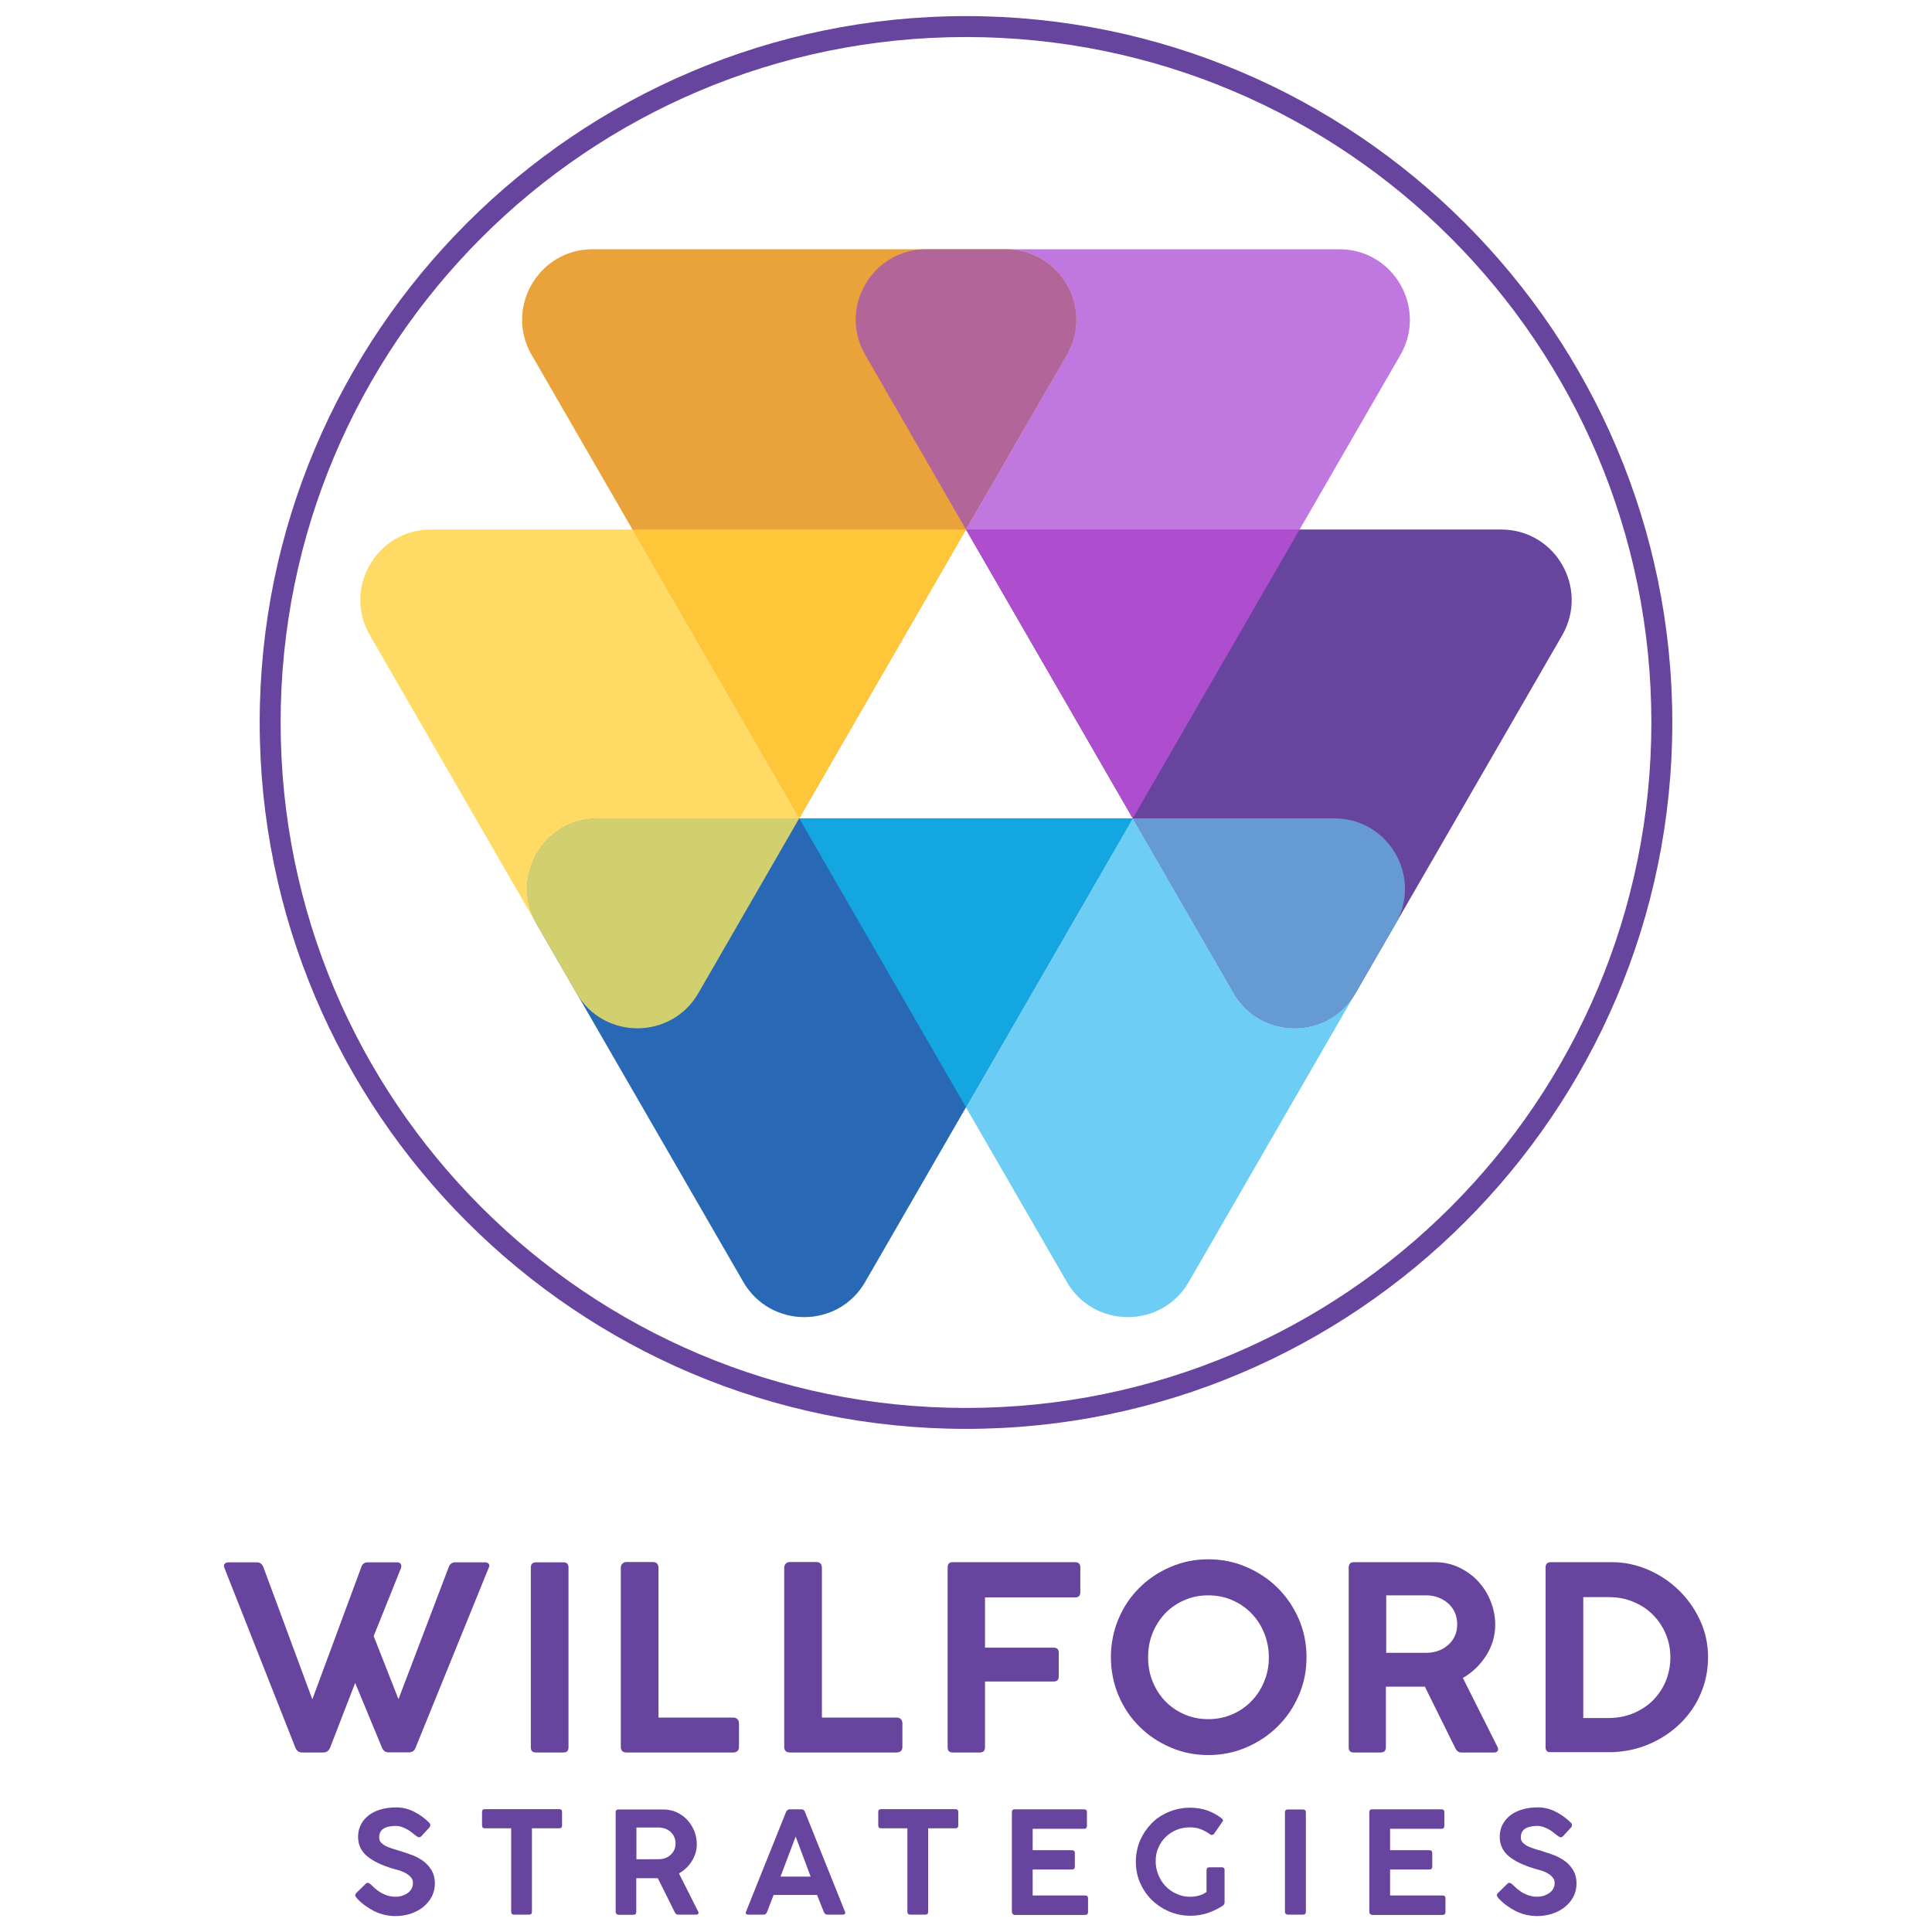 <?xml version="1.0" encoding="utf-8"?>
<!-- Generator: Adobe Illustrator 22.1.0, SVG Export Plug-In . SVG Version: 6.00 Build 0)  -->
<svg version="1.1" id="Layer_1" xmlns="http://www.w3.org/2000/svg" xmlns:xlink="http://www.w3.org/1999/xlink" x="0px" y="0px"
	 viewBox="0 0 1200 1200" style="enable-background:new 0 0 1200 1200;" xml:space="preserve">
<style type="text/css">
	.st0{fill:#67449E;}
	.st1{fill:#EAA23B;}
	.st2{fill:#2868B5;}
	.st3{fill:#C177E0;}
	.st4{fill:#B26599;}
	.st5{fill:#AE4DCE;}
	.st6{fill:#FFDA65;}
	.st7{fill:#FFC639;}
	.st8{fill:#D2CF6E;}
	.st9{fill:#6ECDF4;}
	.st10{fill:#14A6E0;}
	.st11{fill:#659AD2;}
</style>
<g>
	<g>
		<g>
			<path class="st0" d="M600,23c235.1,0,425.7,190.6,425.7,425.7S835.1,874.5,600,874.5c-235.1,0-425.7-190.6-425.7-425.7
				S364.9,23,600,23 M600,10c-241.9,0-438.7,196.8-438.7,438.7S358.1,887.5,600,887.5s438.7-196.8,438.7-438.7S841.9,10,600,10
				L600,10z"/>
			<g>
				<path class="st1" d="M330.2,220.4l166.2,287.9l166.2-287.9c16.8-29.2-4.2-65.6-37.9-65.6H368.1
					C334.4,154.8,313.4,191.3,330.2,220.4"/>
				<path class="st2" d="M537.4,796.2l166.2-287.9H371.2c-33.7,0-54.7,36.5-37.9,65.6l128.3,222.2
					C478.5,825.4,520.6,825.4,537.4,796.2"/>
				<path class="st0" d="M932.4,328.9H600l166.2,287.9c16.8,29.2,58.9,29.2,75.8,0l128.3-222.2C987.1,365.3,966.1,328.9,932.4,328.9
					"/>
				<path class="st3" d="M831.9,154.8H624.7c33.7,0,54.7,36.5,37.9,65.6L600,328.9h207.2l62.6-108.4
					C886.6,191.3,865.6,154.8,831.9,154.8"/>
				<path class="st4" d="M624.7,154.8h-49.4c-33.7,0-54.7,36.5-37.9,65.6L600,328.9h0h0l62.6-108.4
					C679.5,191.3,658.4,154.8,624.7,154.8"/>
				<polyline class="st5" points="807.2,328.9 600,328.9 600,328.9 600,328.9 634.7,388.9 703.6,508.3 807.2,328.9 				"/>
				<path class="st6" d="M392.8,328.9H267.6c-33.7,0-54.7,36.5-37.9,65.6l103.5,179.3c-16.7-29.1,4.4-65.5,38-65.5h125.2l0,0
					L392.8,328.9"/>
				<polyline class="st7" points="600,328.9 392.8,328.9 496.4,508.3 600,328.9 600,328.9 600,328.9 				"/>
				<path class="st8" d="M496.4,508.3H371.2c-33.6,0-54.7,36.3-38,65.5l24.8,43c8.4,14.6,23.2,21.9,37.9,21.9
					c14.7,0,29.5-7.3,37.9-21.9L496.4,508.3"/>
				<path class="st9" d="M703.6,508.3L600,687.8l62.6,108.4c8.4,14.6,23.2,21.9,37.9,21.9c14.7,0,29.5-7.3,37.9-21.9L842,616.7
					c-8.4,14.6-23.2,21.9-37.9,21.9c-14.7,0-29.5-7.3-37.9-21.9L703.6,508.3"/>
				<polyline class="st10" points="703.6,508.3 496.4,508.3 600,687.8 703.6,508.3 703.6,508.3 				"/>
				<path class="st11" d="M828.8,508.3H703.6l0,0l62.6,108.4c8.4,14.6,23.2,21.9,37.9,21.9c14.7,0,29.5-7.3,37.9-21.9l25.2-43.6
					C883.2,544.1,862.2,508.3,828.8,508.3"/>
			</g>
		</g>
	</g>
	<g>
		<g>
			<path class="st0" d="M237.3,1085.6l-16.7-40.3l-15.6,40.3c-0.9,1.9-2.2,2.9-4.1,2.9h-13.4c-1.9,0-3.2-1-4-2.9l-44.1-111.7
				c-0.4-1.1-0.4-1.9,0.1-2.5c0.5-0.6,1.2-1,2.1-1h18c1.9,0,3.2,1,4,3l30.4,82.1l30.4-82.1c0.7-2,2-3,3.8-3h18.6c1,0,1.6,0.3,2.1,1
				c0.4,0.7,0.5,1.5,0.2,2.5l-17,42.3l15.4,39.2l31.2-82c0.7-2,2.1-3,4-3h18.6c1.1,0,1.8,0.3,2.3,1c0.5,0.6,0.5,1.5-0.1,2.5
				l-45.4,111.7c-0.4,1.1-1,1.8-1.7,2.2c-0.7,0.4-1.5,0.6-2.3,0.6h-12.7C239.5,1088.5,238.1,1087.5,237.3,1085.6z"/>
			<path class="st0" d="M329.7,1085.3V973.7c0-2.2,1.1-3.3,3.2-3.3h17.2c2,0,3,1.1,3,3.3v111.6c0,2.1-1,3.2-3,3.2h-17.2
				C330.7,1088.5,329.7,1087.4,329.7,1085.3z"/>
			<path class="st0" d="M385.6,973.7c0-1,0.3-1.8,1-2.5c0.6-0.7,1.5-1,2.7-1h16.2c2.2,0,3.4,1.2,3.5,3.5v93.1h46.5
				c1,0,1.8,0.3,2.5,1c0.7,0.6,1,1.5,1,2.7v14.5c0,2.2-1.2,3.4-3.5,3.5h-66.4c-2.3,0-3.5-1.2-3.5-3.5V973.7z"/>
			<path class="st0" d="M487.1,973.7c0-1,0.3-1.8,1-2.5c0.6-0.7,1.5-1,2.7-1H507c2.2,0,3.4,1.2,3.5,3.5v93.1H557c1,0,1.8,0.3,2.5,1
				c0.7,0.6,1,1.5,1,2.7v14.5c0,2.2-1.2,3.4-3.5,3.5h-66.4c-2.3,0-3.5-1.2-3.5-3.5V973.7z"/>
			<path class="st0" d="M588.6,1085.3V973.5c0-2.1,1-3.2,3-3.2h76.2c2.1,0,3.2,1.1,3.2,3.2V989c0,2.1-1.1,3.2-3.2,3.2h-56v31.2h42.8
				c2,0,3,1.1,3,3.2v14.6c0,2.1-1,3.2-3,3.2h-42.8v40.9c0,2.1-1.1,3.2-3.2,3.2h-17C589.6,1088.5,588.6,1087.4,588.6,1085.3z"/>
			<path class="st0" d="M811.5,1029.4c0,8.4-1.6,16.3-4.8,23.6c-3.2,7.4-7.5,13.8-13.1,19.3c-5.5,5.5-12,9.8-19.4,13
				c-7.4,3.2-15.3,4.8-23.7,4.8c-8.4,0-16.3-1.6-23.6-4.8c-7.4-3.2-13.8-7.5-19.3-13c-5.5-5.5-9.8-11.9-12.9-19.3
				c-3.1-7.4-4.7-15.3-4.7-23.6c0-8.5,1.6-16.4,4.7-23.8c3.1-7.4,7.4-13.8,12.9-19.3c5.5-5.5,11.9-9.8,19.3-13
				c7.4-3.2,15.3-4.8,23.6-4.8c8.4,0,16.3,1.6,23.7,4.8c7.4,3.2,13.9,7.5,19.4,13c5.5,5.5,9.9,11.9,13.1,19.3
				C809.9,1013,811.5,1020.9,811.5,1029.4z M788.1,1029.4c0-5.4-1-10.4-2.9-15.1c-1.9-4.7-4.5-8.7-7.9-12.2
				c-3.3-3.4-7.3-6.2-11.9-8.2c-4.6-2-9.6-3-15-3c-5.3,0-10.2,1-14.8,3c-4.6,2-8.5,4.7-11.9,8.2c-3.3,3.5-5.9,7.5-7.8,12.2
				c-1.9,4.7-2.8,9.7-2.8,15.1c0,5.3,0.9,10.3,2.8,15c1.9,4.7,4.5,8.7,7.8,12.2c3.3,3.4,7.3,6.2,11.9,8.2c4.6,2,9.5,3,14.8,3
				c5.4,0,10.4-1,15-3c4.6-2,8.5-4.7,11.9-8.2c3.3-3.4,6-7.5,7.9-12.2C787.2,1039.7,788.1,1034.7,788.1,1029.4z"/>
			<path class="st0" d="M837.7,1085.3V973.5c0-0.8,0.2-1.6,0.7-2.2c0.5-0.6,1.2-1,2.3-1h50.6c5.4,0,10.4,1.1,15,3.3
				c4.6,2.2,8.6,5.1,11.9,8.7c3.3,3.6,5.9,7.7,7.7,12.4c1.9,4.7,2.8,9.5,2.8,14.5c0,6.7-1.8,13-5.5,18.9
				c-3.7,5.9-8.5,10.6-14.6,14.1l21.6,43c0.4,0.7,0.4,1.5,0.1,2.2c-0.4,0.7-1.1,1.1-2.2,1.1h-20.5c-1.6,0-2.8-0.9-3.7-2.7
				l-18.9-38.2h-24.2v37.7c0,2.1-1.1,3.2-3.2,3.2h-17C838.7,1088.5,837.7,1087.4,837.7,1085.3z M885.8,990.9h-24.8v35.7h24.8
				c5.5,0,10.1-1.7,13.8-5c3.7-3.3,5.5-7.6,5.5-12.8c0-2.5-0.5-4.9-1.4-7.1c-1-2.2-2.3-4.1-4.1-5.7c-1.8-1.6-3.8-2.8-6.1-3.7
				C891.1,991.3,888.5,990.9,885.8,990.9z"/>
			<path class="st0" d="M960,1085.3V973.5c0-2.1,1.1-3.2,3.2-3.2h38c7.5,0,14.9,1.5,22,4.5c7.2,3,13.5,7.2,19.1,12.5
				c5.6,5.3,10.1,11.6,13.5,18.8c3.4,7.2,5.1,15,5.1,23.2c0,8-1.5,15.5-4.5,22.5c-3,7.1-7.2,13.2-12.6,18.5
				c-5.4,5.3-11.6,9.5-18.8,12.7c-7.2,3.2-14.9,4.9-23.2,5.3h-38.7C961.1,1088.5,960,1087.4,960,1085.3z M1037.5,1029.4
				c0-5.2-1-10.1-2.9-14.6c-2-4.6-4.6-8.5-8-11.9c-3.4-3.4-7.5-6.1-12.2-8c-4.7-2-9.8-2.9-15.2-2.9h-15.8v75.1h15.8
				c5.4,0,10.5-1,15.2-2.9c4.7-2,8.8-4.6,12.2-8c3.4-3.4,6.1-7.4,8-11.9C1036.5,1039.5,1037.5,1034.6,1037.5,1029.4z"/>
		</g>
		<g>
			<path class="st0" d="M221.8,1179.2c-0.5-0.5-0.8-1.1-1.1-1.6c-0.2-0.5,0-1.1,0.6-1.8l5.9-5.8c0.5-0.5,1-0.6,1.5-0.5
				s1,0.5,1.5,0.9c0.9,0.9,1.9,1.8,2.9,2.7c1.1,0.9,2.3,1.7,3.5,2.5c1.3,0.7,2.6,1.3,4.1,1.8c1.5,0.4,3,0.7,4.7,0.7
				c1.8,0,3.3-0.2,4.7-0.7c1.4-0.5,2.5-1.1,3.5-1.9c1-0.8,1.7-1.7,2.2-2.7c0.5-1,0.7-2.1,0.7-3.2c0-1.4-0.4-2.6-1.3-3.6
				c-0.9-1-1.9-1.8-3.1-2.5c-1.2-0.7-2.6-1.2-4-1.7c-1.4-0.4-2.7-0.8-3.9-1.1c-7.1-2.1-12.5-4.7-16.2-7.8c-3.7-3.1-5.6-7.1-5.6-12.1
				c0-2.7,0.6-5.2,1.7-7.4c1.1-2.2,2.8-4.2,4.8-5.8c2.1-1.6,4.6-2.9,7.5-3.7c2.9-0.9,6.2-1.3,9.7-1.3c3.9,0,7.6,0.9,11.1,2.7
				c3.6,1.8,6.6,4.1,9.3,6.7c1.1,1.1,1,2.3-0.1,3.4l-4.8,5.2c-0.6,0.5-1.1,0.7-1.7,0.5c-0.5-0.2-1.1-0.5-1.7-1
				c-0.7-0.6-1.5-1.2-2.4-1.9c-0.9-0.7-1.9-1.4-3-2c-1.1-0.6-2.2-1.1-3.4-1.5c-1.2-0.4-2.5-0.6-3.7-0.6c-1.1,0-2.3,0.1-3.5,0.3
				c-1.2,0.2-2.3,0.5-3.3,1c-1,0.5-1.8,1.2-2.4,2.1c-0.6,0.9-1,2.1-1,3.7c0,1.1,0.3,2.1,0.9,2.9c0.6,0.8,1.5,1.5,2.6,2.2
				c1.1,0.6,2.5,1.2,4.1,1.7c1.6,0.5,3.3,1.1,5.1,1.6c3,0.9,5.8,1.9,8.5,2.9c2.6,1.1,4.9,2.4,6.9,4c2,1.6,3.5,3.5,4.7,5.6
				c1.2,2.2,1.8,4.8,1.8,7.8s-0.7,5.8-2,8.3c-1.4,2.5-3.2,4.6-5.4,6.4c-2.3,1.8-4.9,3.1-7.8,4.1c-3,0.9-6,1.4-9.2,1.4
				c-4.6,0-9-1-13.2-3C228.4,1185,224.8,1182.4,221.8,1179.2z"/>
			<path class="st0" d="M299.4,1133.8v-8.4c0-1.1,0.6-1.7,1.7-1.7h46.2c1.2,0,1.8,0.6,1.8,1.7v8.4c0,1.2-0.6,1.8-1.8,1.8h-16.9v51.8
				c0,1.2-0.6,1.8-1.7,1.8h-9.5c-1.1,0-1.7-0.6-1.7-1.8v-51.8h-16.5C300,1135.6,299.4,1135,299.4,1133.8z"/>
			<path class="st0" d="M382.4,1187.4v-61.8c0-0.5,0.1-0.9,0.4-1.2c0.3-0.4,0.7-0.5,1.3-0.5h28c3,0,5.8,0.6,8.3,1.8
				c2.6,1.2,4.7,2.8,6.6,4.8c1.8,2,3.2,4.3,4.3,6.9c1,2.6,1.5,5.3,1.5,8c0,3.7-1,7.2-3,10.4c-2,3.3-4.7,5.9-8.1,7.8l12,23.8
				c0.2,0.4,0.3,0.8,0,1.2c-0.2,0.4-0.6,0.6-1.2,0.6h-11.4c-0.9,0-1.6-0.5-2-1.5l-10.5-21.1h-13.4v20.9c0,1.2-0.6,1.8-1.8,1.8H384
				C382.9,1189.1,382.4,1188.5,382.4,1187.4z M409,1135.1h-13.7v19.7H409c3.1,0,5.6-0.9,7.6-2.8c2-1.8,3-4.2,3-7.1
				c0-1.4-0.3-2.7-0.8-3.9c-0.5-1.2-1.3-2.2-2.2-3.1c-1-0.9-2.1-1.6-3.4-2.1C411.9,1135.4,410.5,1135.1,409,1135.1z"/>
			<path class="st0" d="M463.4,1187.3l24.8-61.8c0.5-1.1,1.3-1.7,2.2-1.7h7.4c1.1,0,1.8,0.6,2.2,1.7l24.8,61.8c0.3,0.6,0.3,1,0,1.4
				c-0.3,0.3-0.7,0.5-1.3,0.5h-9.6c-1.1,0-1.8-0.5-2.2-1.6l-4.2-10.6h-27l-4.1,10.6c-0.4,1.1-1.1,1.6-2.2,1.6h-9.7
				C463.3,1189.1,462.9,1188.5,463.4,1187.3z M494.2,1140.7l-9.4,24.9h18.7L494.2,1140.7z"/>
			<path class="st0" d="M545.5,1133.8v-8.4c0-1.1,0.6-1.7,1.7-1.7h46.2c1.2,0,1.8,0.6,1.8,1.7v8.4c0,1.2-0.6,1.8-1.8,1.8h-16.9v51.8
				c0,1.2-0.6,1.8-1.7,1.8h-9.5c-1.1,0-1.7-0.6-1.7-1.8v-51.8h-16.5C546.1,1135.6,545.5,1135,545.5,1133.8z"/>
			<path class="st0" d="M628.5,1187.4v-61.8c0-1.2,0.6-1.8,1.7-1.8h43.1c1.2,0,1.8,0.6,1.8,1.8v8.5c0,1.2-0.6,1.8-1.8,1.8h-31.9
				v13.3h24.3c1.3,0,1.9,0.6,1.9,1.8v8.4c0,1.2-0.6,1.8-1.9,1.8h-24.3v16.1H674c1.2,0,1.8,0.6,1.8,1.8v8.5c0,1.2-0.6,1.8-1.8,1.8
				h-43.9C629,1189.1,628.5,1188.5,628.5,1187.4z"/>
			<path class="st0" d="M739.4,1178.1c1.7,0,3.4-0.2,5.2-0.7c1.8-0.5,3.4-1.2,4.8-2.3v-13.5c0-1.2,0.6-1.8,1.8-1.8h7.8
				c0.4,0,0.8,0.1,1.1,0.4c0.4,0.2,0.5,0.7,0.5,1.4v20c0,0.8-0.3,1.4-0.9,1.9c-2.6,1.8-5.7,3.3-9.2,4.6c-3.5,1.2-7.2,1.8-11.2,1.8
				c-4.6,0-9-0.9-13.1-2.6c-4.1-1.8-7.7-4.2-10.8-7.2c-3.1-3-5.5-6.6-7.3-10.7c-1.8-4.1-2.6-8.5-2.6-13.1c0-4.6,0.9-9,2.6-13.1
				c1.8-4.1,4.2-7.6,7.2-10.7s6.6-5.4,10.7-7.1c4.1-1.7,8.5-2.6,13.1-2.6c4,0,7.6,0.6,10.7,1.7c3.2,1.1,6.2,2.8,9,4.9
				c0.5,0.4,0.7,0.7,0.8,1.1c0.1,0.4-0.1,0.8-0.4,1.1l-5.2,7.5c-0.3,0.3-0.6,0.5-1.1,0.6c-0.4,0.1-0.9,0-1.4-0.4
				c-1.7-1.3-3.6-2.3-5.6-3.1c-2-0.8-4.3-1.2-6.7-1.2c-3.1,0-5.9,0.5-8.5,1.6c-2.6,1.1-4.9,2.6-6.8,4.5c-1.9,1.9-3.4,4.1-4.5,6.7
				c-1.1,2.5-1.6,5.3-1.6,8.3c0,3,0.6,5.8,1.7,8.5c1.1,2.7,2.6,5,4.5,7c1.9,2,4.2,3.6,6.8,4.7
				C733.6,1177.6,736.4,1178.2,739.4,1178.1z"/>
			<path class="st0" d="M798.1,1187.4v-61.7c0-1.2,0.6-1.8,1.8-1.8h9.5c1.1,0,1.7,0.6,1.7,1.8v61.7c0,1.2-0.6,1.8-1.7,1.8h-9.5
				C798.7,1189.1,798.1,1188.5,798.1,1187.4z"/>
			<path class="st0" d="M850.5,1187.4v-61.8c0-1.2,0.6-1.8,1.7-1.8h43.1c1.2,0,1.8,0.6,1.8,1.8v8.5c0,1.2-0.6,1.8-1.8,1.8h-31.9
				v13.3h24.3c1.3,0,1.9,0.6,1.9,1.8v8.4c0,1.2-0.6,1.8-1.9,1.8h-24.3v16.1H896c1.2,0,1.8,0.6,1.8,1.8v8.5c0,1.2-0.6,1.8-1.8,1.8
				h-43.9C851,1189.1,850.5,1188.5,850.5,1187.4z"/>
			<path class="st0" d="M930.9,1179.2c-0.5-0.5-0.8-1.1-1.1-1.6s0-1.1,0.6-1.8l5.9-5.8c0.5-0.5,1-0.6,1.5-0.5c0.5,0.1,1,0.5,1.5,0.9
				c0.9,0.9,1.9,1.8,2.9,2.7c1.1,0.9,2.3,1.7,3.5,2.5c1.3,0.7,2.6,1.3,4.1,1.8c1.5,0.4,3,0.7,4.7,0.7c1.8,0,3.3-0.2,4.7-0.7
				c1.3-0.5,2.5-1.1,3.5-1.9c1-0.8,1.7-1.7,2.2-2.7c0.5-1,0.7-2.1,0.7-3.2c0-1.4-0.4-2.6-1.3-3.6c-0.8-1-1.9-1.8-3.1-2.5
				c-1.2-0.7-2.6-1.2-4-1.7c-1.4-0.4-2.7-0.8-3.9-1.1c-7.1-2.1-12.5-4.7-16.2-7.8c-3.7-3.1-5.6-7.1-5.6-12.1c0-2.7,0.6-5.2,1.7-7.4
				c1.1-2.2,2.8-4.2,4.8-5.8c2.1-1.6,4.6-2.9,7.5-3.7c2.9-0.9,6.2-1.3,9.7-1.3c3.9,0,7.6,0.9,11.1,2.7c3.6,1.8,6.6,4.1,9.3,6.7
				c1.1,1.1,1,2.3-0.1,3.4l-4.8,5.2c-0.6,0.5-1.1,0.7-1.7,0.5c-0.5-0.2-1.1-0.5-1.7-1c-0.7-0.6-1.5-1.2-2.4-1.9
				c-0.9-0.7-1.9-1.4-3-2c-1.1-0.6-2.2-1.1-3.4-1.5c-1.2-0.4-2.5-0.6-3.7-0.6c-1.1,0-2.3,0.1-3.5,0.3c-1.2,0.2-2.3,0.5-3.3,1
				c-1,0.5-1.8,1.2-2.4,2.1c-0.6,0.9-1,2.1-1,3.7c0,1.1,0.3,2.1,0.9,2.9c0.6,0.8,1.5,1.5,2.6,2.2c1.1,0.6,2.5,1.2,4,1.7
				s3.3,1.1,5.2,1.6c3,0.9,5.8,1.9,8.5,2.9c2.6,1.1,4.9,2.4,6.9,4c2,1.6,3.5,3.5,4.7,5.6c1.2,2.2,1.8,4.8,1.8,7.8s-0.7,5.8-2,8.3
				c-1.3,2.5-3.2,4.6-5.4,6.4c-2.3,1.8-4.9,3.1-7.8,4.1c-3,0.9-6,1.4-9.2,1.4c-4.6,0-9-1-13.2-3
				C937.5,1185,933.9,1182.4,930.9,1179.2z"/>
		</g>
	</g>
</g>
</svg>
